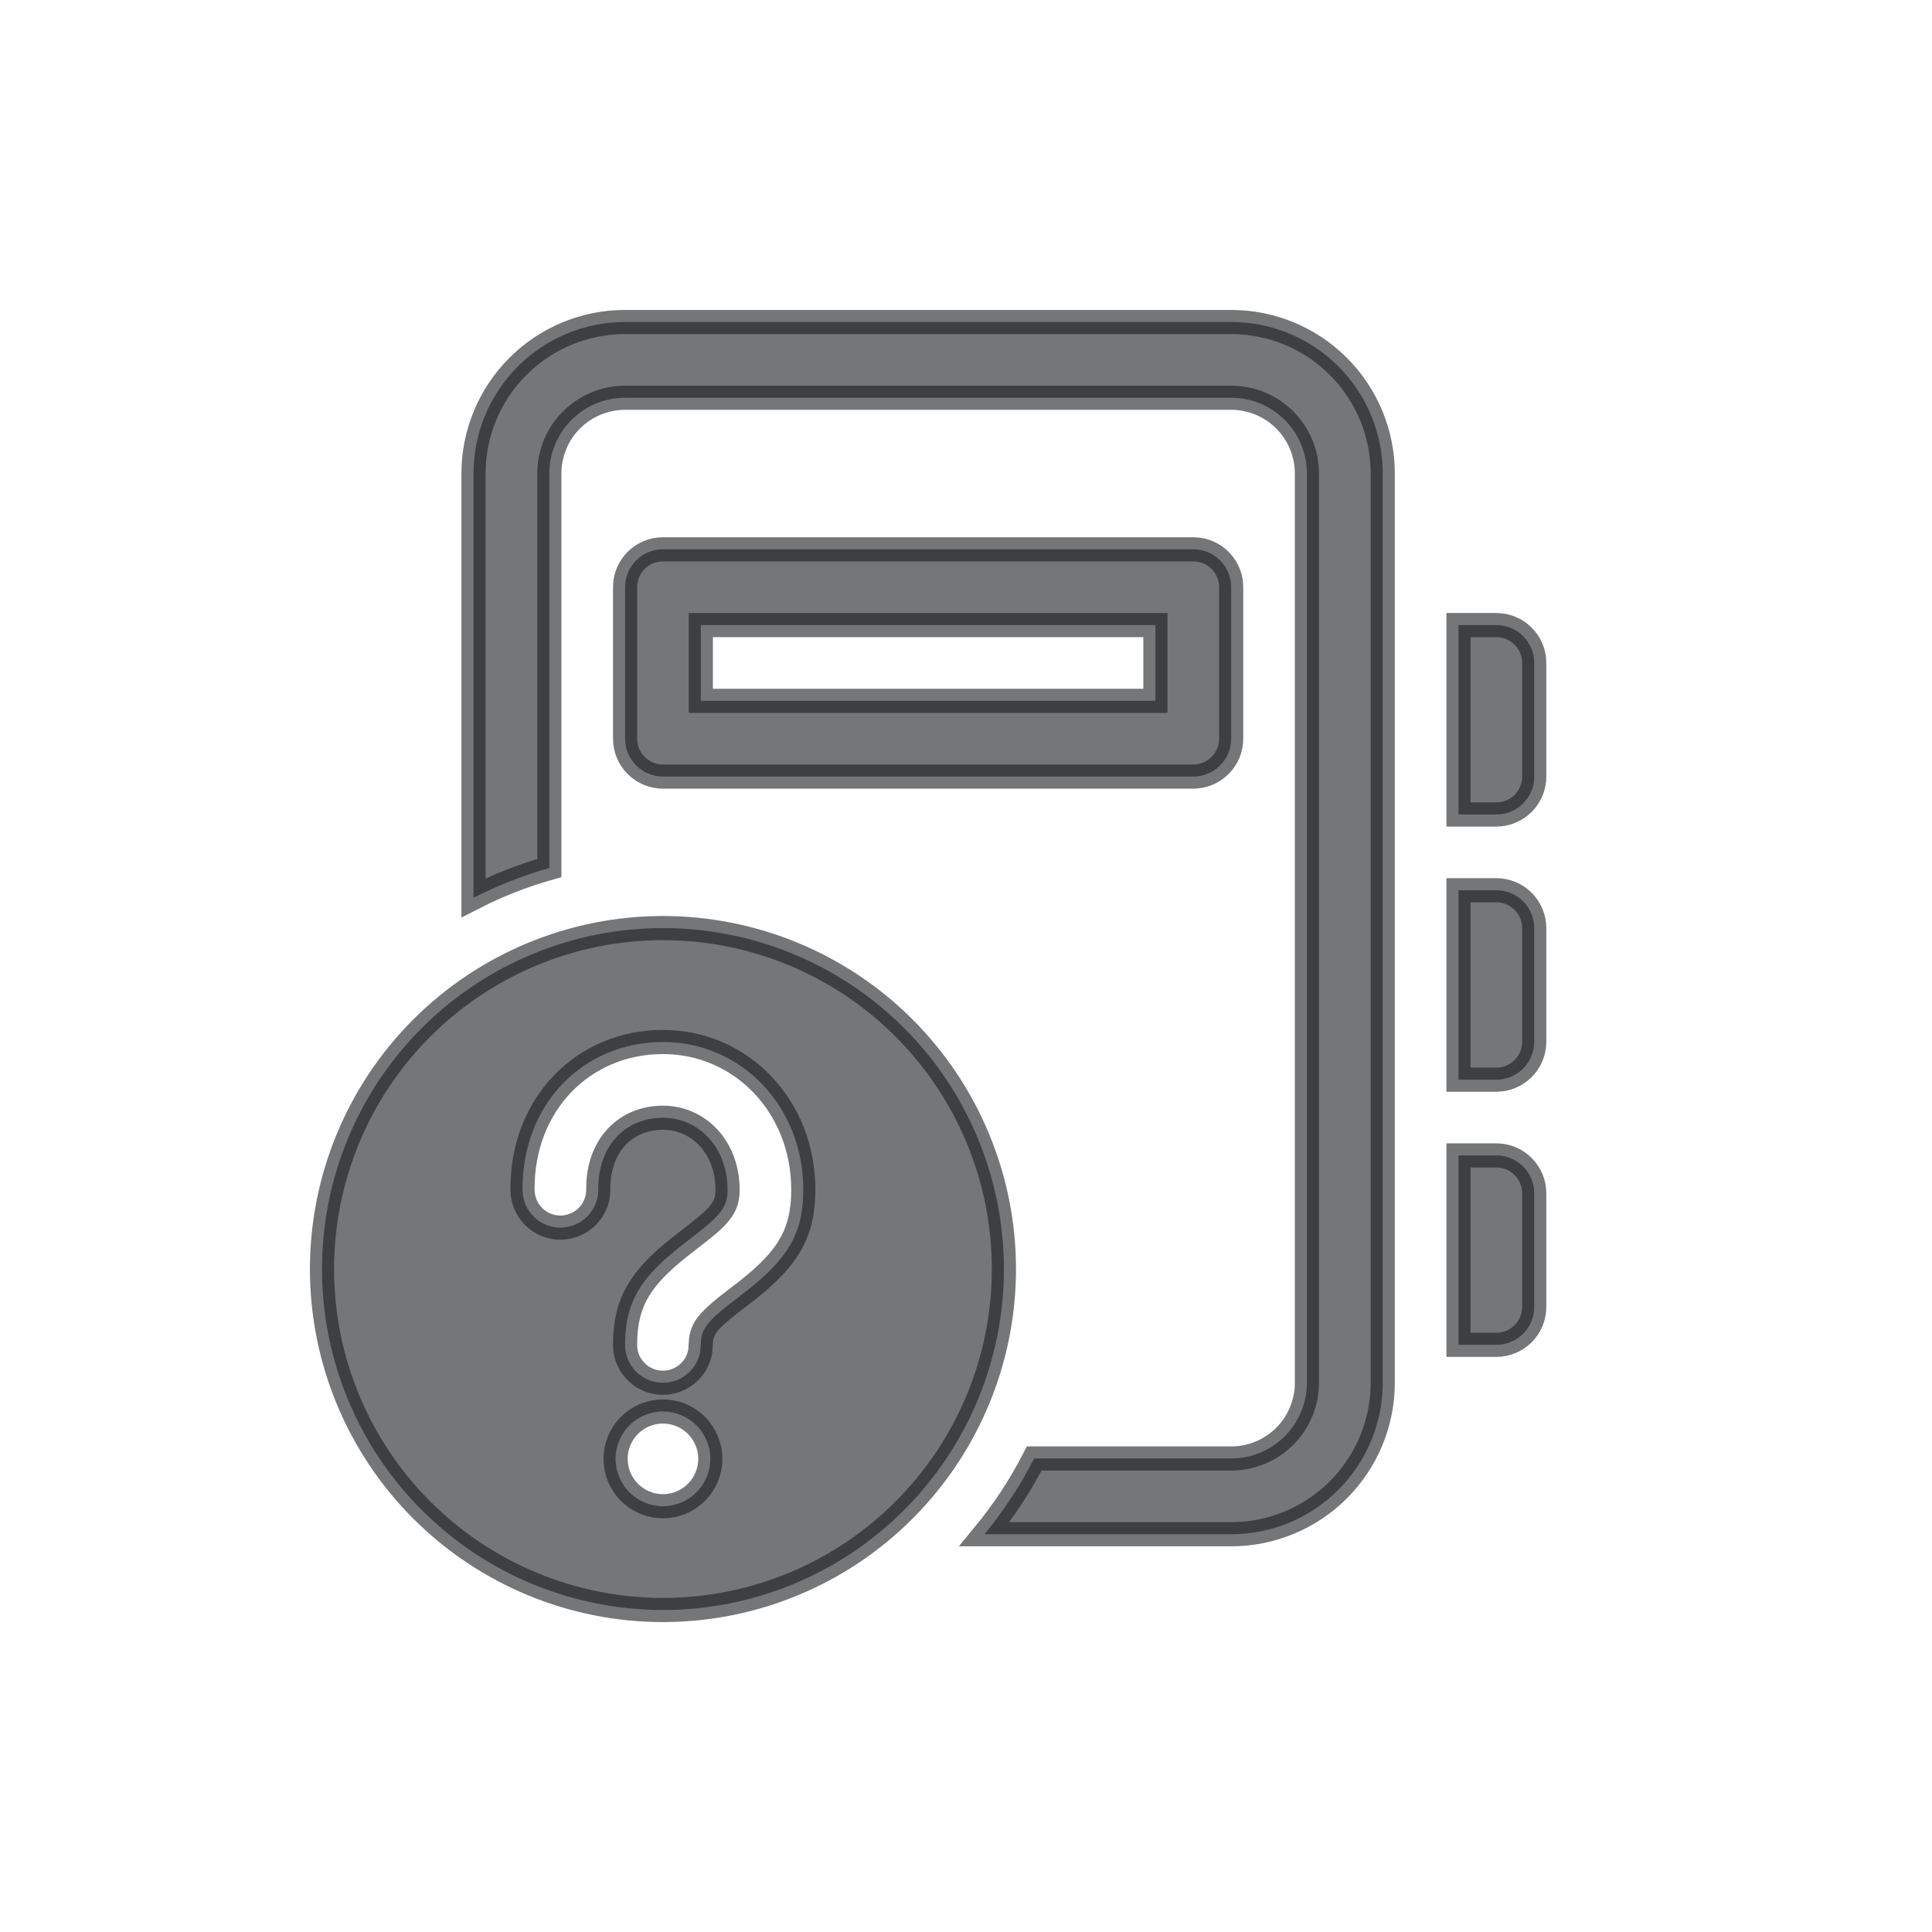 <svg width="24" height="24" viewBox="0 0 24 24" fill="none" xmlns="http://www.w3.org/2000/svg">
<path d="M7.765 4C7.265 4 6.787 4.198 6.434 4.551C6.081 4.904 5.882 5.383 5.882 5.882V11.153C6.183 10.999 6.498 10.875 6.824 10.783V5.882C6.824 5.633 6.923 5.393 7.099 5.217C7.276 5.04 7.515 4.941 7.765 4.941H15.294C15.544 4.941 15.783 5.04 15.96 5.217C16.136 5.393 16.235 5.633 16.235 5.882V17.177C16.235 17.426 16.136 17.666 15.96 17.842C15.783 18.018 15.544 18.118 15.294 18.118H12.847C12.676 18.453 12.468 18.768 12.229 19.059H15.294C15.793 19.059 16.272 18.86 16.625 18.508C16.978 18.154 17.177 17.676 17.177 17.177V5.882C17.177 5.383 16.978 4.904 16.625 4.551C16.272 4.198 15.793 4 15.294 4H7.765ZM7.765 7.294V9.176C7.765 9.301 7.814 9.421 7.903 9.509C7.991 9.597 8.11 9.647 8.235 9.647H14.823C14.948 9.647 15.068 9.597 15.156 9.509C15.245 9.421 15.294 9.301 15.294 9.176V7.294C15.294 7.169 15.245 7.05 15.156 6.961C15.068 6.873 14.948 6.824 14.823 6.824H8.235C8.11 6.824 7.991 6.873 7.903 6.961C7.814 7.05 7.765 7.169 7.765 7.294ZM8.706 7.765H14.353V8.706H8.706V7.765ZM18.118 7.765H18.588C18.713 7.765 18.833 7.814 18.921 7.903C19.009 7.991 19.059 8.11 19.059 8.235V9.647C19.059 9.772 19.009 9.892 18.921 9.98C18.833 10.068 18.713 10.118 18.588 10.118H18.118V7.765ZM18.118 11.059H18.588C18.713 11.059 18.833 11.108 18.921 11.197C19.009 11.285 19.059 11.405 19.059 11.529V12.941C19.059 13.066 19.009 13.186 18.921 13.274C18.833 13.362 18.713 13.412 18.588 13.412H18.118V11.059ZM18.118 14.353H18.588C18.713 14.353 18.833 14.402 18.921 14.491C19.009 14.579 19.059 14.699 19.059 14.823V16.235C19.059 16.36 19.009 16.48 18.921 16.568C18.833 16.656 18.713 16.706 18.588 16.706H18.118V14.353ZM12.471 15.765C12.471 16.888 12.024 17.965 11.23 18.759C10.436 19.554 9.359 20 8.235 20C7.112 20 6.035 19.554 5.24 18.759C4.446 17.965 4 16.888 4 15.765C4 14.641 4.446 13.564 5.24 12.77C6.035 11.976 7.112 11.529 8.235 11.529C9.359 11.529 10.436 11.976 11.23 12.77C12.024 13.564 12.471 14.641 12.471 15.765ZM8.235 17.534C8.079 17.534 7.93 17.596 7.819 17.706C7.709 17.817 7.647 17.966 7.647 18.122C7.647 18.278 7.709 18.428 7.819 18.538C7.93 18.649 8.079 18.711 8.235 18.711C8.391 18.711 8.541 18.649 8.651 18.538C8.762 18.428 8.824 18.278 8.824 18.122C8.824 17.966 8.762 17.817 8.651 17.706C8.541 17.596 8.391 17.534 8.235 17.534ZM8.235 12.944C7.249 12.944 6.481 13.714 6.491 14.784C6.492 14.846 6.505 14.907 6.529 14.964C6.553 15.021 6.588 15.072 6.632 15.115C6.677 15.159 6.729 15.193 6.786 15.216C6.843 15.239 6.905 15.251 6.967 15.25C7.028 15.249 7.089 15.236 7.146 15.212C7.203 15.188 7.255 15.153 7.298 15.109C7.341 15.065 7.375 15.012 7.398 14.955C7.422 14.898 7.433 14.836 7.432 14.775C7.427 14.23 7.771 13.885 8.235 13.885C8.68 13.885 9.038 14.254 9.038 14.779C9.038 14.969 8.972 15.076 8.699 15.291L8.439 15.494C7.962 15.874 7.765 16.169 7.765 16.706C7.764 16.823 7.808 16.937 7.888 17.024C7.967 17.111 8.076 17.165 8.193 17.175C8.31 17.186 8.427 17.152 8.52 17.081C8.614 17.01 8.677 16.906 8.698 16.791L8.709 16.644C8.725 16.505 8.803 16.405 9.034 16.222L9.295 16.02C9.778 15.634 9.979 15.331 9.979 14.779C9.979 13.74 9.206 12.944 8.235 12.944Z" fill="#1A1C1E" fill-opacity="0.6" stroke="#1A1C1E" stroke-opacity="0.6" stroke-width="0.3"/>
</svg>
